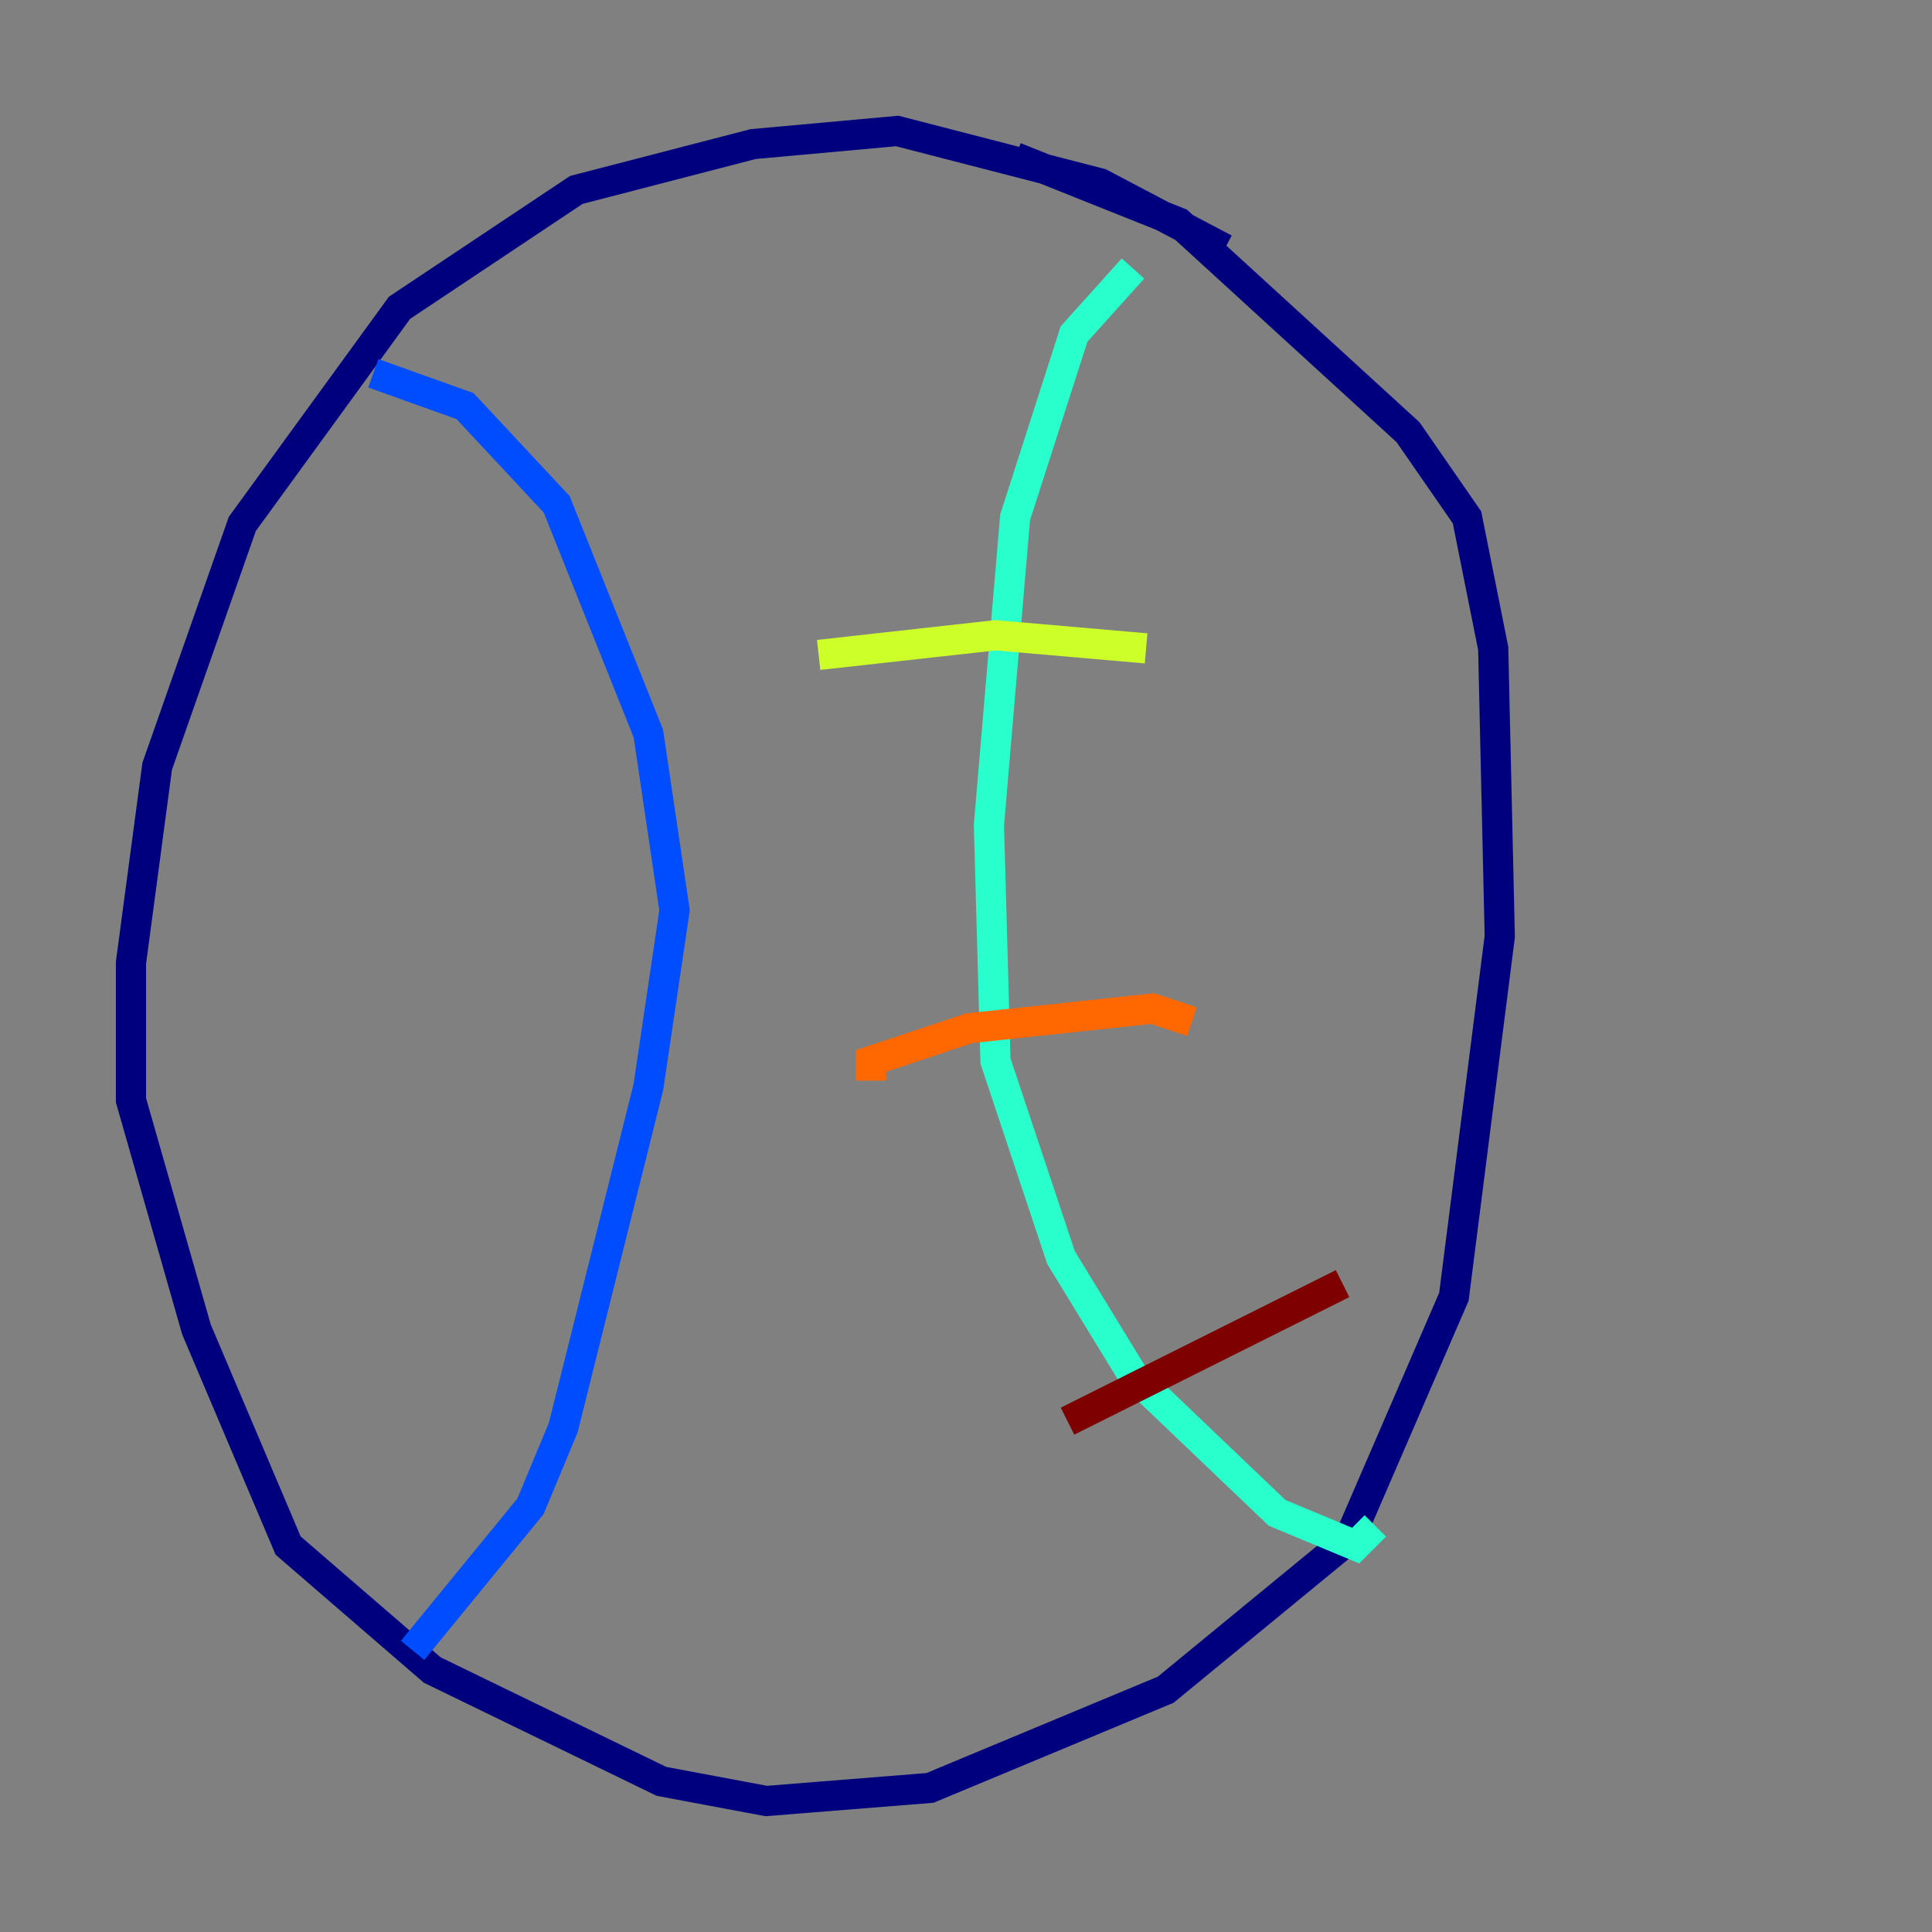 <?xml version="1.0" encoding="utf-8" ?>
<svg baseProfile="tiny" height="128" version="1.2" viewBox="0,0,128,128" width="128" xmlns="http://www.w3.org/2000/svg" xmlns:ev="http://www.w3.org/2001/xml-events" xmlns:xlink="http://www.w3.org/1999/xlink"><rect x="0" y="0" width="128" height="128" fill="#808080" stroke="none"/><defs /><polyline fill="none" points="81.139,16.488 72.895,12.149 59.444,8.678 49.898,9.546 38.183,12.583 26.468,20.393 16.054,34.712 10.414,50.766 8.678,63.783 8.678,72.895 13.017,88.081 19.091,102.4 28.637,110.644 43.824,118.02 50.766,119.322 61.614,118.454 77.234,111.946 89.383,101.966 96.325,85.912 99.363,62.047 98.929,42.956 97.193,34.278 93.288,28.637 78.102,14.752 67.254,10.414" stroke="#00007f" stroke-width="2" /><polyline fill="none" points="24.732,24.732 30.807,26.902 36.881,33.41 42.956,48.597 44.691,60.312 42.956,72.027 37.315,94.59 35.146,99.797 27.336,109.342" stroke="#004cff" stroke-width="2" /><polyline fill="none" points="75.064,17.79 71.159,22.129 67.254,34.278 65.519,54.671 65.953,70.291 70.291,83.308 75.064,91.119 84.61,100.231 89.817,102.4 91.119,101.098" stroke="#29ffcd" stroke-width="2" /><polyline fill="none" points="54.237,43.39 65.953,42.088 75.932,42.956" stroke="#cdff29" stroke-width="2" /><polyline fill="none" points="57.709,71.593 57.709,70.291 64.217,68.122 76.366,66.82 78.969,67.688" stroke="#ff6700" stroke-width="2" /><polyline fill="none" points="70.725,94.156 88.949,85.044" stroke="#7f0000" stroke-width="2" /></svg>